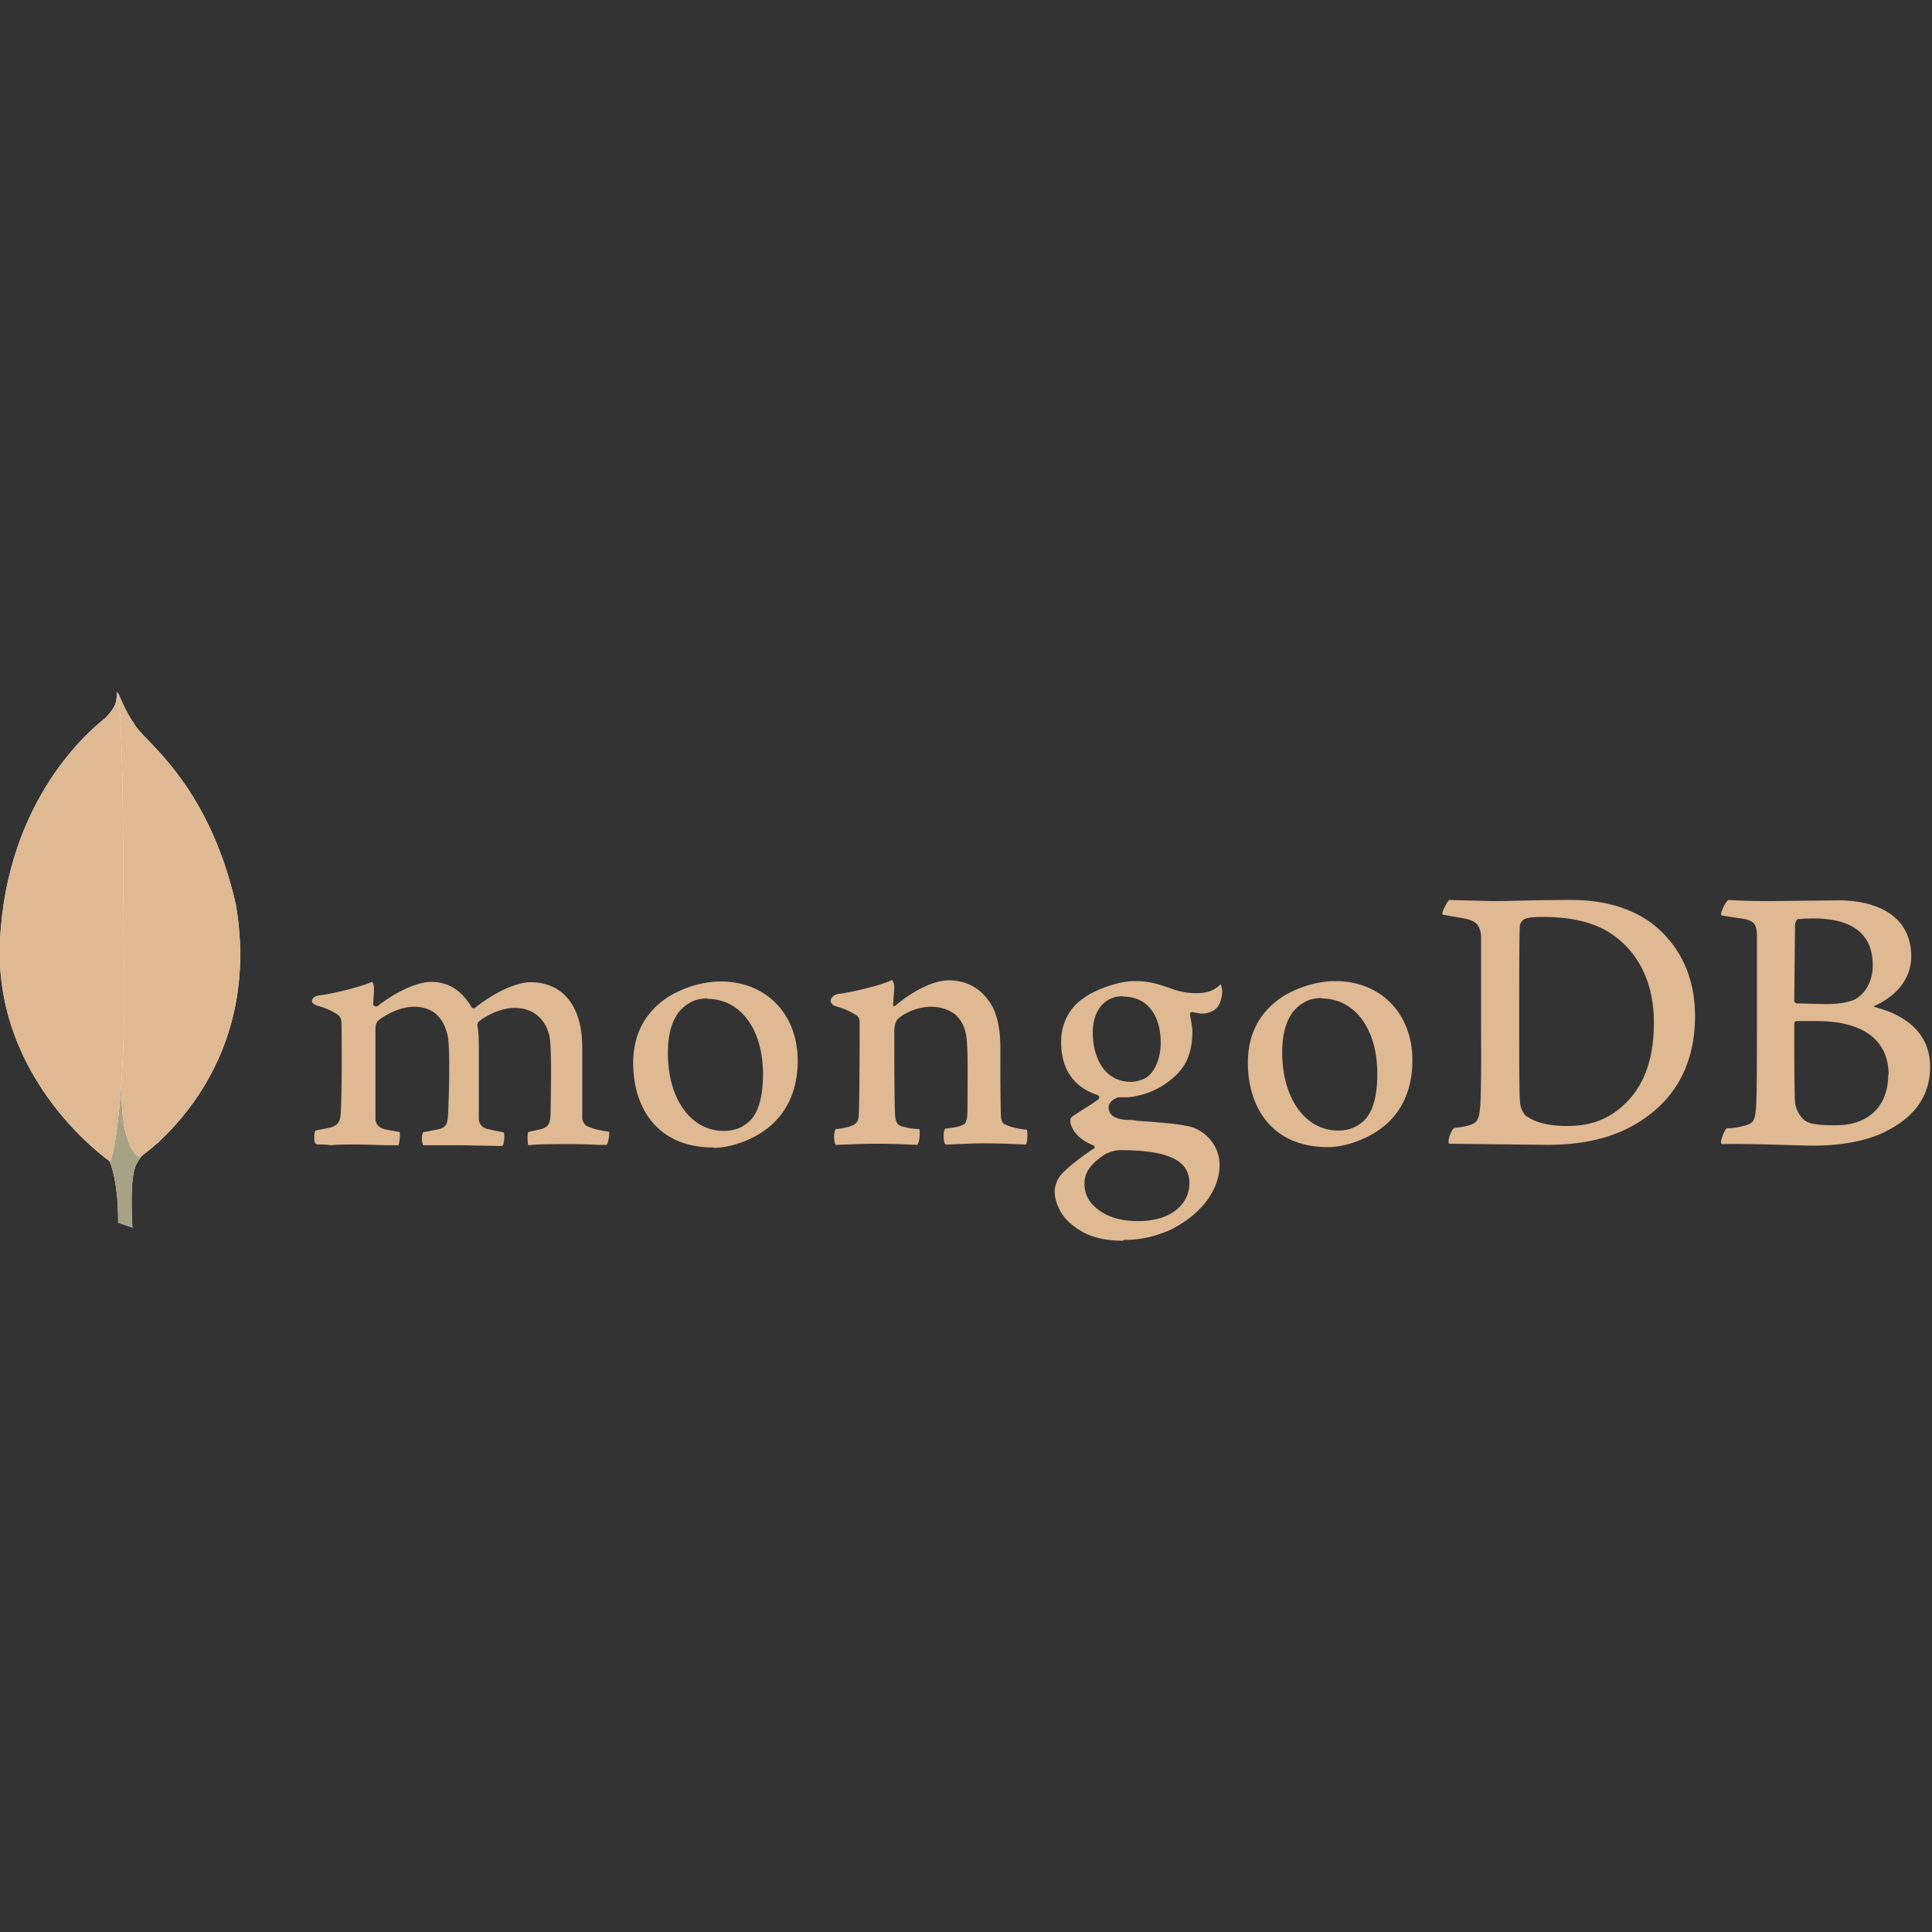 <svg width="800" height="800" viewBox="0 -183 512 512" xmlns="http://www.w3.org/2000/svg"><rect x="0" y="-183" width="512" height="512" fill="#333333" stroke="none"/><g fill="none" fill-rule="evenodd"><path d="M476.7 60.5c-.5 0-1 1-1 1.7l-.2 20c0 .3.3.7.6.7l7.6.2c4 0 6.3-.6 7.6-1.1 3.3-1.7 5-5.3 5-9.2 0-9-6.4-12.4-15.7-12.4-.6 0-2.5 0-3.9.2zm23.8 41.3c0-9.1-6.7-14.2-19-14.2h-5.4c-.3 0-.6.3-.6.6 0 6.6 0 17 .2 21 .2 1.8 1.5 4.2 3 5 1.7 1 5.4 1 8 1 7.3 0 13.7-4 13.7-13.5zM458 55.5c1 0 3.7.3 10.8.3l18.6-.2c8 0 19.1 2.9 19.1 14.9 0 6-4.2 10.6-9.6 13-.3 0-.3.3 0 .4 7.8 2 14.6 6.7 14.6 15.8 0 8.9-5.5 14.5-13.6 18-4.9 2-11 2.9-17.2 2.9-4.7 0-17.3-.6-24.4-.4-.7-.3.6-3.6 1.3-4.2 1.7 0 3-.2 4.7-.7 2.5-.6 2.8-1.4 3.1-5.2.2-3.2.2-14.7.2-22.8V64.9c0-3-1-3.8-3-4.3l-6.4-1c-.5-.5 1.1-3.6 1.7-4zm-53.2 57.4c2.2 1.8 6.6 2.5 10.4 2.5 5 0 10-1 14.8-5.3 5-4.4 8.3-11.3 8.3-22.1 0-10.4-4-19-12-24-4.6-2.8-10.5-4-17.3-4-2 0-4 0-5.2.7-.3.2-1 1-1 1.5-.2 1.8-.2 16-.2 24.4 0 8.6 0 20.6.2 22 0 1.4.6 3.5 2 4.4zm-21-57.4l11.7.3c5.8 0 10-.3 21-.3 9.2 0 17 2.5 22.5 7.2 6.7 5.8 10.2 13.8 10.2 23.6 0 14-6.4 22-12.7 26.6-6.4 4.7-14.7 7.5-26.5 7.5l-26-.3c-.5-.8.7-4 1.5-4.2 2.4-.3 3-.4 4.2-.8 2-.7 2.3-1.8 2.6-5.2.3-6.4.2-14 .2-22.7V65c-.3-3.2-1.7-4-4.4-4.6l-5.8-1c-.4-.6 1.3-3.5 1.8-4zM272 116.4c-2.3-.3-4-.6-6-1.6-.3-.2-.7-1.1-.7-1.5-.2-3.2-.2-12.5-.2-18.6 0-5-.8-9.3-3-12.4-2.5-3.5-6-5.5-10.7-5.5-4 0-9.5 2.8-14 6.6 0 0-.8.7-.7-.3l.3-4.4c0-1.3-.6-2-.6-2-3 1.5-11.3 3.4-14.3 3.7-2.2.5-2.8 2.6-.5 3.3 2.5.7 4.2 1.6 5.4 2.4 1 .7.8 1.8.8 2.6 0 7 0 17.5-.2 23.3 0 2.3-.7 3-2.4 3.5h.2c-1.3.3-2.3.6-3.9.7-.6.6-.6 3.5 0 4.2 1 0 6.4-.3 10.8-.3 6 0 9.2.3 10.8.3.6-.7.8-3.5.5-4.2-1.8 0-3-.3-4.2-.6-1.7-.4-2-1.2-2.2-3.1-.2-5-.2-15.2-.2-22.2 0-2 .6-3 1.1-3.4 2.1-1.8 5.5-3.1 8.6-3.1 3 0 5 1 6.4 2 2 1.8 2.7 4 3 5.9.5 4 .3 11.8.3 18.6 0 3.7-.3 4.6-1.7 5-.6.3-2.3.6-4.2.8-.6.6-.5 3.5 0 4.2 2.7 0 5.8-.3 10.4-.3 5.7 0 9.4.3 11 .3.4-.6.5-3.2.2-4zM297.6 81c-4.9 0-8 3.8-8 9.7 0 6 2.7 13 10.2 13 1.3 0 3.7-.6 4.8-1.8 1.8-1.7 3-5 3-8.5 0-7.7-3.8-12.3-10-12.3zm-.6 40.8c-1.8 0-3 .6-4 1-3.9 2.5-5.6 4.9-5.6 7.8 0 2.7 1 4.8 3.2 6.6 2.7 2.3 6.4 3.4 11 3.4 9.4 0 13.6-5 13.6-10 0-3.5-1.8-5.8-5.4-7.1-2.6-1.1-7.3-1.7-13-1.7zm.6 24c-5.6 0-9.7-1.2-13.2-4-3.4-2.5-4.9-6.4-4.9-9 0-.7.2-2.8 1.8-4.6 1-1.1 3.2-3.2 8.5-6.8.2 0 .3-.2.3-.4s-.2-.4-.4-.5c-4.3-1.7-5.6-4.3-6-5.8v-.2c0-.6-.3-1.1.6-1.7l2.6-1.7c1.6-1 3.2-2 4.2-2.8.2-.2.2-.4.2-.6 0-.2-.2-.4-.4-.5-6.5-2.1-9.7-7-9.7-14.1 0-4.7 2.1-9 6-11.6 2.6-2 9-4.5 13.3-4.5h.3c4.3 0 6.7 1 10.2 2.2 1.8.6 3.6 1 6 1 3.6 0 5.2-1.1 6.5-2.4 0 .2.3.6.4 1.8 0 1.2-.3 3-1.2 4.2-.7 1-2.4 1.8-4 1.8h-.5l-2.4-.4-.4.2v.8c.2.8.6 3.3.6 4 0 7.6-3 10.9-6.3 13.4-3 2.3-6.7 3.8-10.8 4.2h-2.5c-.7.2-2.6 1-2.6 2.7 0 1.4.8 3 4.8 3.3.8 0 1.7 0 2.6.2 5.3.4 11.8.8 15 1.8 4.1 1.6 7 5.4 7 9.9 0 6.8-5 13.2-13 17.2-4 1.8-8 2.7-12.4 2.7zm52.6-64.3c-2 0-3.7.5-5 1.4-3.6 2.2-5.4 6.6-5.4 13 0 12 6 20.7 14.8 20.7 2.6 0 4.6-.7 6.4-2.2 2.7-2.2 4-6.6 4-12.8 0-12-6-20-14.8-20zM352 121c-15.7 0-21.3-11.5-21.3-22.3 0-7.6 3-13.4 9.1-17.5 4.3-2.7 9.5-4.2 14.1-4.2 12 0 20.4 8.6 20.4 21 0 8.4-3.3 15-9.7 19-3 2-8.3 4-12.6 4zM187.4 81.6c-2 0-3.7.5-5 1.4-3.6 2.2-5.4 6.6-5.4 13.1 0 12 6 20.6 14.8 20.6 2.6 0 4.6-.7 6.4-2.2 2.7-2.2 4-6.6 4-12.8 0-12-6-20-14.8-20zm1.7 39.5c-15.7 0-21.3-11.5-21.3-22.3 0-7.6 3-13.4 9.1-17.5 4.3-2.7 9.5-4.2 14.1-4.2 12 0 20.4 8.6 20.4 21 0 8.4-3.3 15-9.7 19.1-3 2-8.2 4-12.6 4zm-105.5-1c-.2-.3-.4-1.1-.3-2.1 0-.7.2-1.2.3-1.4l4-.8c1.8-.5 2.6-1.5 2.7-3.8.3-5.5.3-16 .2-23.3v-.2c0-.8 0-1.8-1-2.6-1.5-1-3.2-1.8-5.5-2.4-.8-.3-1.4-.7-1.3-1.3 0-.6.6-1.2 1.8-1.4 3-.3 11-2.2 14.1-3.6.2.2.5.7.5 1.5v1l-.2 3.4c0 .4.4.6.7.6.2 0 .4 0 .6-.2 6-4.6 11.3-6.3 14-6.3 4.5 0 8 2.1 10.7 6.6.2.3.4.4.6.4.2 0 .5 0 .6-.3 5.4-4.2 10.9-6.6 14.5-6.6 8.6 0 13.7 6.4 13.7 17.2v18.9c0 .5.6 2 1.7 2.2 1.3.6 3 1 5.4 1.3.2.6-.2 3-.6 3.5h-2.3a136.2 136.2 0 0 0-7-.2c-5.7 0-8.7 0-11.5.3-.2-.7-.3-3 0-3.5l3.5-.8c1.8-.6 2.3-1.4 2.4-3.8 0-1.8.4-16.7-.2-20.3-.6-3.7-3.3-8-9.4-8-2.3 0-6 1-9.4 3.6-.2.2-.4.6-.4 1 .4 2 .4 4.2.4 7.6v17c0 2 1.2 2.5 2.2 2.9.6 0 1 .2 1.4.3l3 .6c.2.4.2 1.6 0 2.6 0 .6-.3.8-.4 1l-11-.2h-10c0-.2-.3-.8-.3-1.8 0-.8.2-1.5.4-1.7l1.3-.2 3-.6c1.6-.5 2.1-1.3 2.2-3.3.3-4.6.6-17.8 0-21.1-1.1-5.4-4.2-8-9-8-2.9 0-6.5 1.4-9.4 3.6-.5.4-.8 1.3-.8 2.1v23.9c0 1.1.5 2.4 2.6 2.9l2.1.4 1.7.3c.2.6 0 2.8-.3 3.5h-3.3l-7.2-.2c-3.2 0-5.5 0-7.4.2-1.3-.2-2.3-.2-3.4-.2z" fill="#deb992"/><path d="M35 142.3l-3.7-1.3s.5-19.3-6.5-20.7c-4.6-5.4.7-227 17.4-.7 0 0-5.7 3-6.7 7.8-1.1 4.8-.4 15-.4 15z" fill="#FFF"/><path d="M35 142.3l-3.7-1.3s.5-19.3-6.5-20.7c-4.6-5.4.7-227 17.4-.7 0 0-5.7 3-6.7 7.8-1.1 4.8-.4 15-.4 15z" fill="#A6A385"/><path d="M37 123.7s33.2-21.8 25.5-67c-7.5-33-25.1-43.7-27-48-2.2-3-4.2-8.1-4.2-8.1l1.4 91.6s-2.9 28 4.4 31.5" fill="#FFF"/><path d="M37 123.7s33.2-21.8 25.5-67c-7.5-33-25.1-43.7-27-48-2.2-3-4.2-8.1-4.2-8.1l1.4 91.6s-2.9 28 4.4 31.5" fill="#deb992"/><path d="M29.3 124.9S-1.8 103.7 0 66.3C1.8 28.9 23.8 10.5 28 7.2c2.8-3 2.9-4 3-7 2 4.2 1.6 62.1 1.8 69 .8 26.3-1.5 50.8-3.6 55.7z" fill="#FFF"/><path d="M29.3 124.9S-1.8 103.7 0 66.3C1.8 28.9 23.8 10.5 28 7.2c2.8-3 2.9-4 3-7 2 4.2 1.6 62.1 1.8 69 .8 26.3-1.5 50.8-3.6 55.7z" fill="#deb992"/></g></svg>